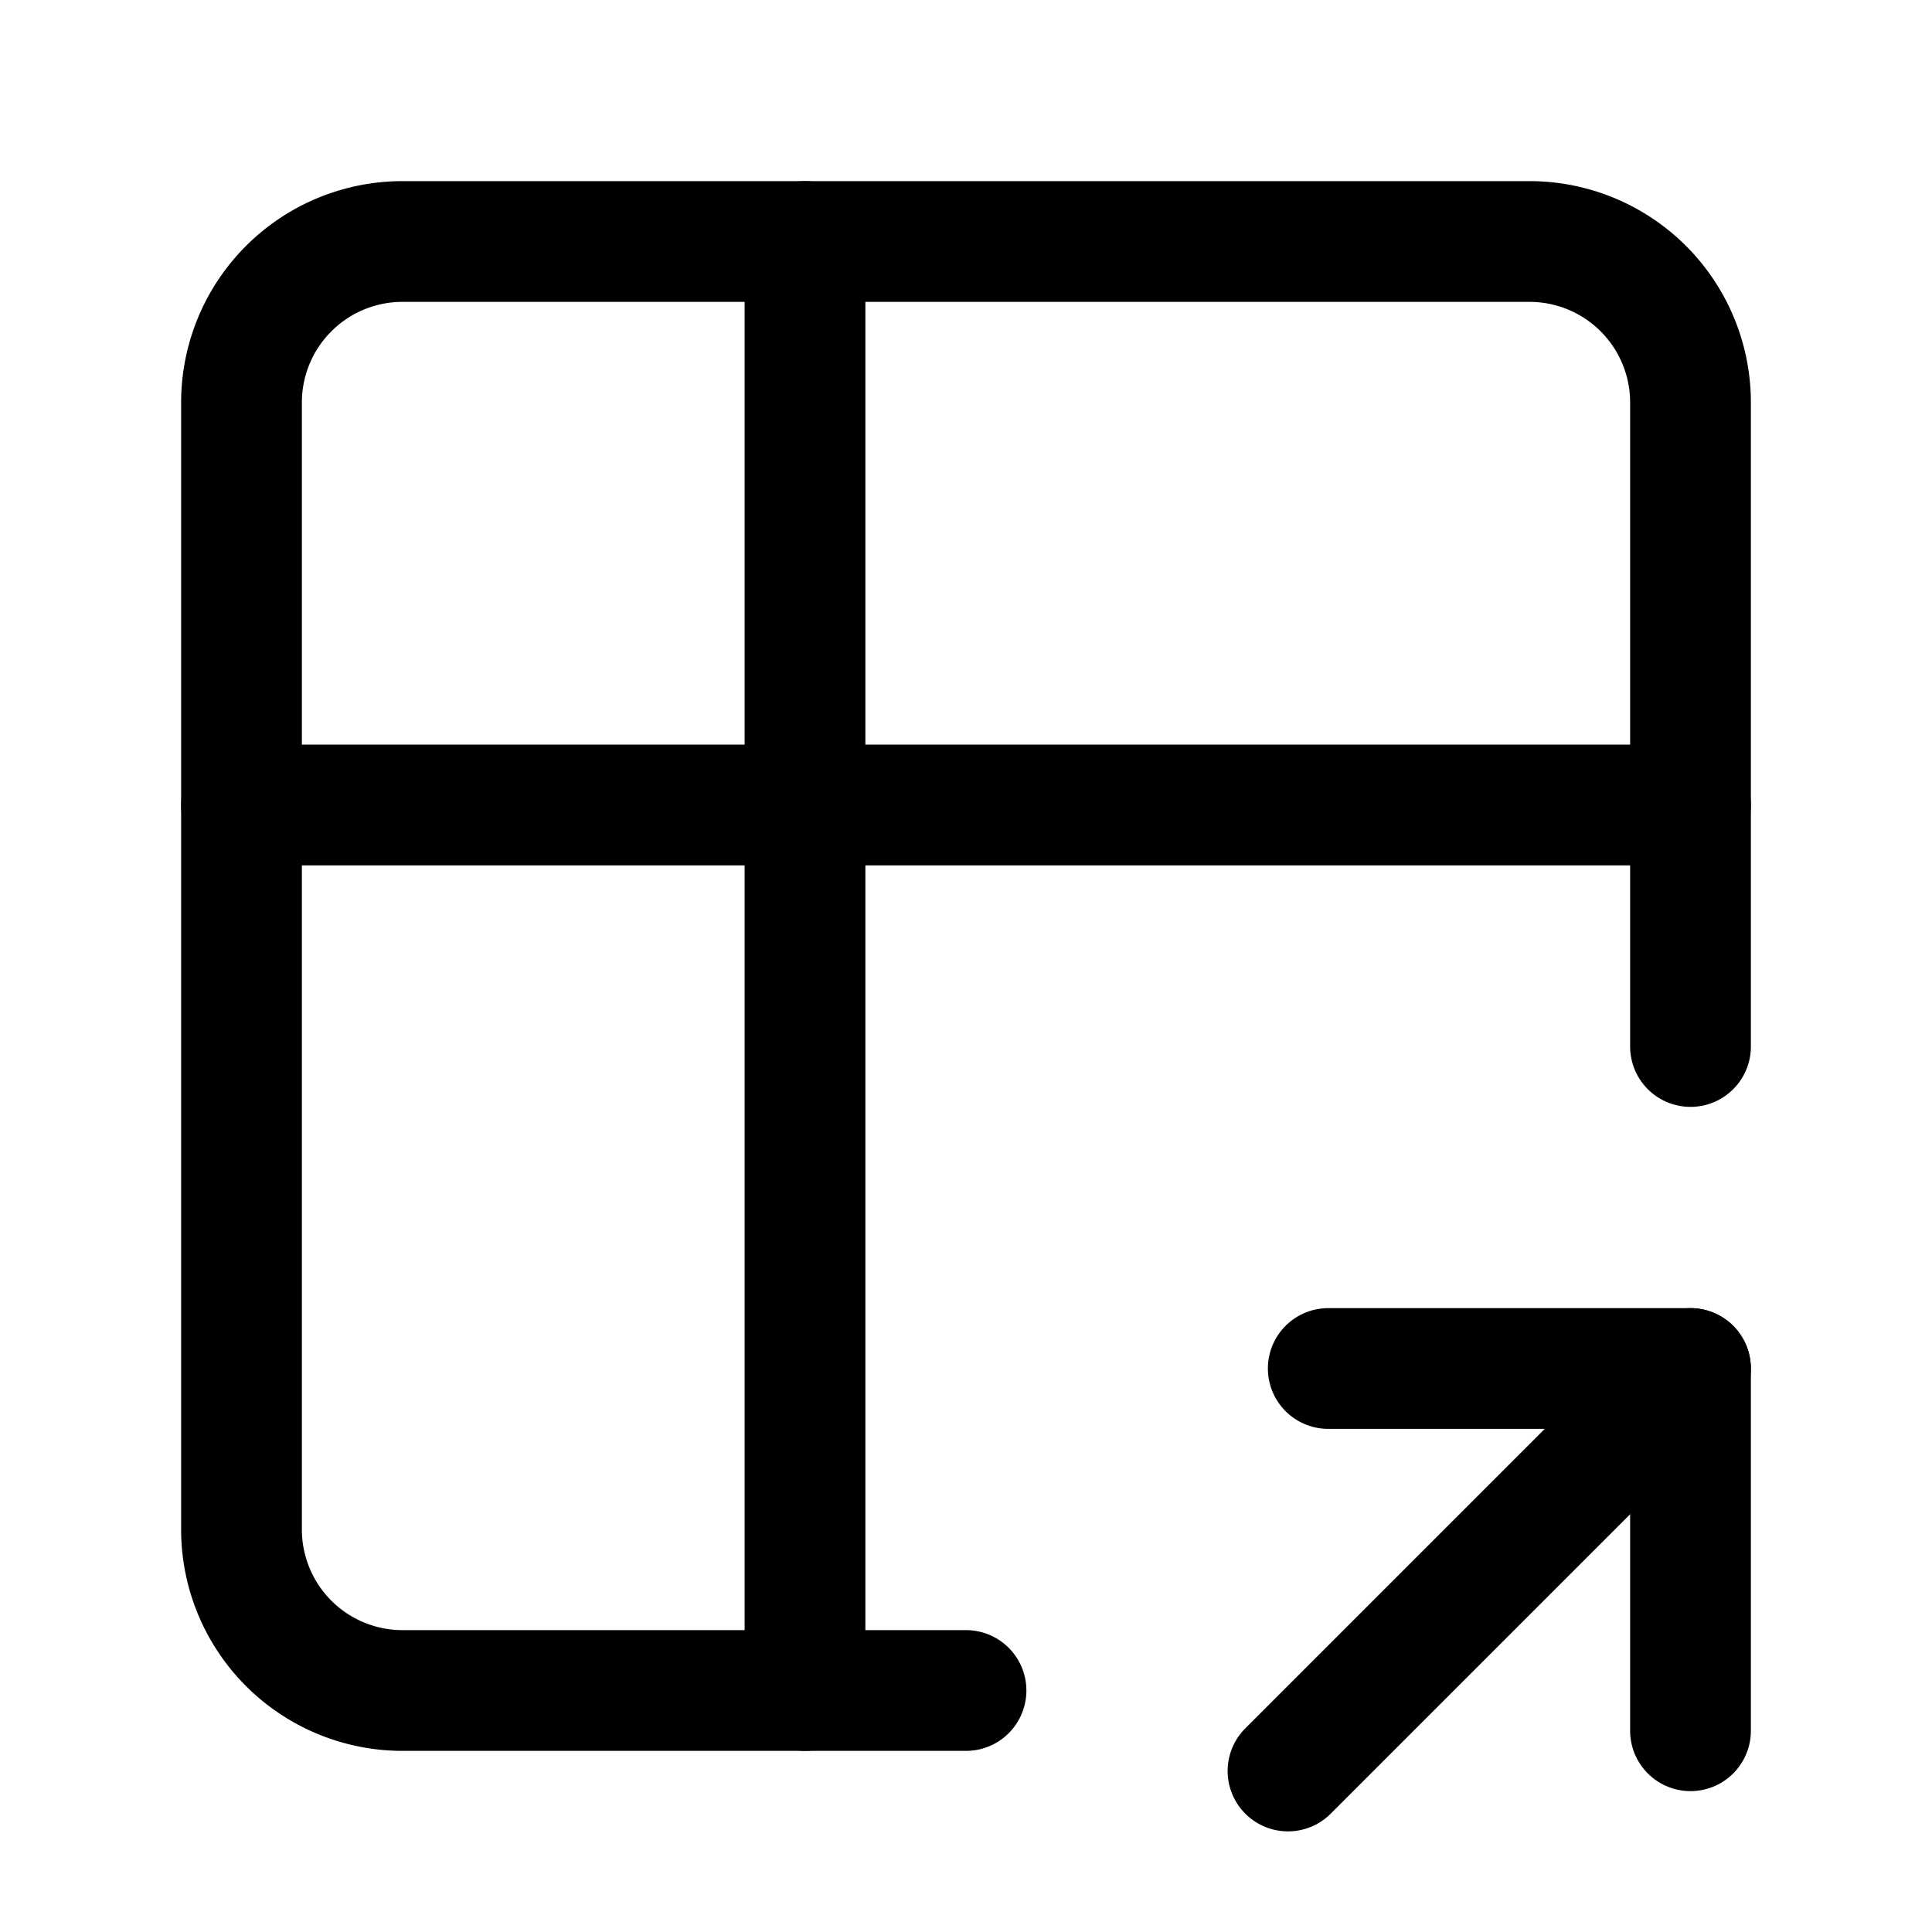 <svg xmlns="http://www.w3.org/2000/svg" class="icon icon-tabler icon-tabler-table-share" width="24" height="24" viewBox="0 0 24 24" stroke-width="1.5" stroke="currentColor" fill="none" stroke-linecap="round" stroke-linejoin="round"><path stroke="none" d="M0 0h24v24H0z" fill="none"/><path d="M12 21h-7a2 2 0 0 1 -2 -2v-14a2 2 0 0 1 2 -2h14a2 2 0 0 1 2 2v8" /><path d="M3 10h18" /><path d="M10 3v18" /><path d="M16 22l5 -5" /><path d="M21 21.5v-4.5h-4.5" /></svg>
